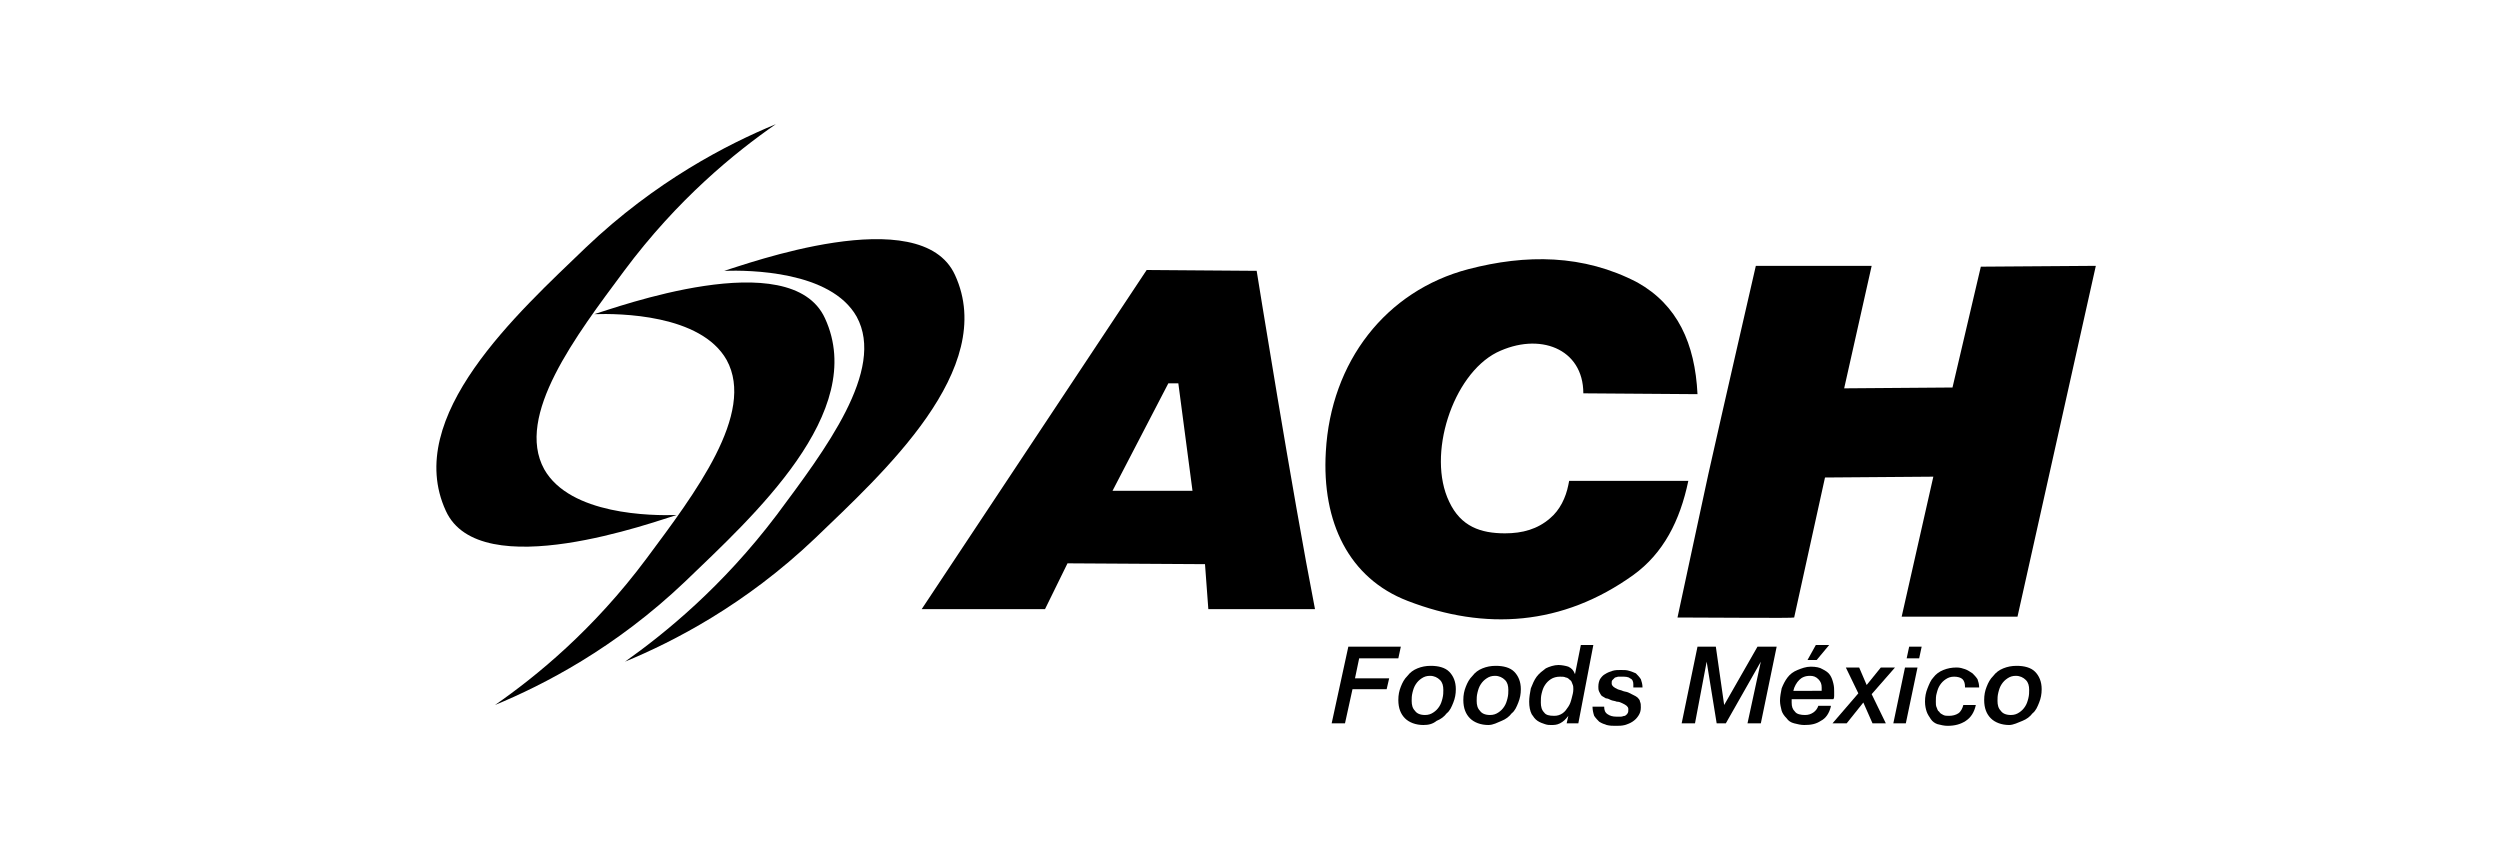 <?xml version="1.0" encoding="utf-8"?>
<!-- Generator: Adobe Illustrator 22.0.1, SVG Export Plug-In . SVG Version: 6.00 Build 0)  -->
<svg version="1.1" id="Layer_1" xmlns="http://www.w3.org/2000/svg" xmlns:xlink="http://www.w3.org/1999/xlink" x="0px" y="0px"
	 viewBox="0 0 300 101.9" style="enable-background:new 0 0 300 101.9;" xml:space="preserve">
<g>
	<path d="M201.3,74.1c1.3-6.1,2.5-11.6,3.7-17.2c1.7-7.6,5.7-25,5.7-25l13.9,0l-3.3,14.7l13-0.1l3.4-14.5l13.8-0.1l-9.4,42.1
		l-13.9,0l3.8-16.8l-13,0.1l-3.7,16.8C215.2,74.2,205.6,74.1,201.3,74.1z"/>
	<path d="M203.7,47.3L190,47.2c0-5.4-5.3-7.4-10.4-4.9c-5.3,2.7-8.4,12.3-5.7,17.9c1.4,3,3.8,3.8,6.7,3.8c2.1,0,3.9-0.5,5.4-1.8
		c1.2-1,1.9-2.5,2.2-4l0.1-0.5c0,0,10.2,0,14.3,0c-1,4.8-3,8.7-6.6,11.3c-8.5,6.1-17.8,6.7-27.1,3.1c-7-2.7-10.3-9.4-9.8-17.9
		c0.6-10.8,7.2-19.3,17.1-21.9c6.9-1.8,13.8-1.8,20.3,1.6C201.3,36.6,203.4,41.2,203.7,47.3z"/>
	<path d="M150.8,32.5c0,0,4.3,26.8,7,40.6c-4.8,0-12.8,0-12.8,0l-0.4-5.4l-16.5-0.1l-2.7,5.5h-14.8l27-40.7L150.8,32.5z M133.5,58.9
		h9.6L141.4,46l-1.2,0L133.5,58.9z"/>
	<path d="M93.1,14.9c-5.8,2.4-14.4,6.8-22.8,14.8c-8.1,7.8-22,20.3-16.8,31.6c4.1,9,25.3,1.2,27.7,0.5c-3,0.1-12.8,0-15.9-5.5
		c-3.5-6.4,3.8-16,9.6-23.8C81.3,23.9,88.2,18.3,93.1,14.9z"/>
	<path d="M59.4,84.6c5.8-2.4,14.4-6.8,22.8-14.8c8.1-7.8,22-20.3,16.8-31.6c-4.1-9-25.3-1.2-27.7-0.5c3-0.1,12.8,0,15.9,5.5
		c3.5,6.4-3.8,16-9.6,23.8C71.2,75.6,64.3,81.2,59.4,84.6z"/>
	<path d="M75,79.4c5.8-2.4,14.4-6.8,22.8-14.8c8.1-7.8,22-20.3,16.8-31.6c-4.1-9-25.3-1.2-27.7-0.5c3-0.1,12.8,0,15.9,5.5
		c3.5,6.4-3.8,16-9.6,23.8C86.7,70.4,79.8,76,75,79.4z"/>
	<g>
		<path d="M161.8,77.6h6.3l-0.3,1.4h-4.7l-0.5,2.4h4.1l-0.3,1.3h-4.1l-0.9,4.1h-1.6L161.8,77.6z"/>
		<path d="M170.8,87c-0.9,0-1.7-0.3-2.2-0.8c-0.5-0.5-0.8-1.2-0.8-2.2c0-0.6,0.1-1.1,0.3-1.6c0.2-0.5,0.4-0.9,0.8-1.3
			c0.3-0.4,0.7-0.7,1.2-0.9s1-0.3,1.6-0.3c0.9,0,1.7,0.2,2.2,0.7c0.5,0.5,0.8,1.2,0.8,2.1c0,0.6-0.1,1.1-0.3,1.6
			c-0.2,0.5-0.4,1-0.8,1.3c-0.3,0.4-0.7,0.7-1.2,0.9C171.9,86.9,171.4,87,170.8,87z M171.6,81.1c-0.4,0-0.7,0.1-1,0.3
			c-0.3,0.2-0.5,0.4-0.7,0.7c-0.2,0.3-0.3,0.6-0.4,1c-0.1,0.4-0.1,0.7-0.1,1c0,0.5,0.1,0.9,0.4,1.2c0.2,0.3,0.6,0.5,1.2,0.5
			c0.4,0,0.7-0.1,1-0.3c0.3-0.2,0.5-0.4,0.7-0.7c0.2-0.3,0.3-0.6,0.4-1c0.1-0.4,0.1-0.7,0.1-1c0-0.5-0.1-0.9-0.4-1.2
			S172.1,81.1,171.6,81.1z"/>
		<path d="M178.6,87c-0.9,0-1.7-0.3-2.2-0.8c-0.5-0.5-0.8-1.2-0.8-2.2c0-0.6,0.1-1.1,0.3-1.6c0.2-0.5,0.4-0.9,0.8-1.3
			c0.3-0.4,0.7-0.7,1.2-0.9c0.5-0.2,1-0.3,1.6-0.3c0.9,0,1.7,0.2,2.2,0.7c0.5,0.5,0.8,1.2,0.8,2.1c0,0.6-0.1,1.1-0.3,1.6
			c-0.2,0.5-0.4,1-0.8,1.3c-0.3,0.4-0.7,0.7-1.2,0.9S179.2,87,178.6,87z M179.4,81.1c-0.4,0-0.7,0.1-1,0.3c-0.3,0.2-0.5,0.4-0.7,0.7
			c-0.2,0.3-0.3,0.6-0.4,1c-0.1,0.4-0.1,0.7-0.1,1c0,0.5,0.1,0.9,0.4,1.2c0.2,0.3,0.6,0.5,1.2,0.5c0.4,0,0.7-0.1,1-0.3
			c0.3-0.2,0.5-0.4,0.7-0.7c0.2-0.3,0.3-0.6,0.4-1c0.1-0.4,0.1-0.7,0.1-1c0-0.5-0.1-0.9-0.4-1.2C180.3,81.3,179.9,81.1,179.4,81.1z"
			/>
		<path d="M189.4,86.8H188l0.2-0.9l0,0c-0.3,0.4-0.6,0.7-1,0.9c-0.4,0.2-0.7,0.2-1.1,0.2c-0.2,0-0.4,0-0.7-0.1
			c-0.3-0.1-0.6-0.2-0.9-0.4c-0.3-0.2-0.5-0.5-0.7-0.8c-0.2-0.4-0.3-0.9-0.3-1.5c0-0.5,0.1-1.1,0.2-1.6c0.2-0.5,0.4-1,0.7-1.4
			s0.7-0.7,1.1-1c0.4-0.2,1-0.4,1.5-0.4c0.4,0,0.9,0.1,1.2,0.2c0.4,0.2,0.6,0.4,0.8,0.9h0l0.7-3.5h1.5L189.4,86.8z M188.8,82.7
			c0-0.2,0-0.4-0.1-0.6c-0.1-0.2-0.1-0.4-0.3-0.5c-0.1-0.1-0.3-0.3-0.5-0.3c-0.2-0.1-0.4-0.1-0.7-0.1c-0.4,0-0.8,0.1-1.1,0.3
			c-0.3,0.2-0.5,0.4-0.7,0.7c-0.2,0.3-0.3,0.6-0.4,1c-0.1,0.4-0.1,0.7-0.1,1.1c0,0.5,0.1,0.9,0.4,1.2c0.2,0.3,0.6,0.4,1.2,0.4
			c0.4,0,0.7-0.1,1-0.3c0.3-0.2,0.5-0.5,0.7-0.8c0.2-0.3,0.3-0.6,0.4-1C188.7,83.4,188.8,83.1,188.8,82.7z"/>
		<path d="M196,82.1c0-0.3-0.1-0.6-0.4-0.7c-0.2-0.2-0.6-0.2-1-0.2c-0.1,0-0.3,0-0.4,0c-0.1,0-0.3,0.1-0.4,0.1
			c-0.1,0.1-0.2,0.2-0.3,0.3c-0.1,0.1-0.1,0.2-0.1,0.4c0,0.2,0.1,0.3,0.2,0.4c0.1,0.1,0.3,0.2,0.5,0.3c0.2,0.1,0.4,0.1,0.6,0.2
			c0.2,0.1,0.5,0.1,0.7,0.2c0.2,0.1,0.4,0.2,0.6,0.3c0.2,0.1,0.4,0.2,0.5,0.3c0.1,0.1,0.3,0.3,0.3,0.5c0.1,0.2,0.1,0.4,0.1,0.7
			c0,0.4-0.1,0.7-0.3,1c-0.2,0.3-0.4,0.5-0.7,0.7s-0.6,0.3-0.9,0.4c-0.4,0.1-0.7,0.1-1.1,0.1c-0.4,0-0.7,0-1.1-0.1
			c-0.3-0.1-0.6-0.2-0.9-0.4c-0.2-0.2-0.4-0.4-0.6-0.7c-0.1-0.3-0.2-0.7-0.2-1.1h1.4c0,0.4,0.1,0.7,0.4,0.9c0.3,0.2,0.6,0.3,1.1,0.3
			c0.2,0,0.3,0,0.5,0c0.2,0,0.3-0.1,0.5-0.1c0.1-0.1,0.3-0.2,0.3-0.3c0.1-0.1,0.1-0.3,0.1-0.5c0-0.2-0.1-0.3-0.2-0.4
			c-0.1-0.1-0.3-0.2-0.5-0.3c-0.2-0.1-0.4-0.2-0.7-0.2c-0.2-0.1-0.5-0.1-0.7-0.2c-0.2-0.1-0.4-0.2-0.6-0.2c-0.2-0.1-0.3-0.2-0.5-0.3
			c-0.1-0.1-0.2-0.3-0.3-0.5c-0.1-0.2-0.1-0.4-0.1-0.6c0-0.4,0.1-0.7,0.2-0.9c0.2-0.3,0.4-0.5,0.6-0.6c0.3-0.2,0.6-0.3,0.9-0.4
			c0.3-0.1,0.7-0.1,1-0.1c0.4,0,0.7,0,1,0.1c0.3,0.1,0.6,0.2,0.8,0.3c0.2,0.2,0.4,0.4,0.6,0.7c0.1,0.3,0.2,0.6,0.2,1H196z"/>
		<path d="M203.7,77.6h2.2l1,7h0l4-7h2.3l-1.9,9.2h-1.6l1.6-7.4h0l-4.2,7.4H206l-1.2-7.4h0l-1.4,7.4h-1.6L203.7,77.6z"/>
		<path d="M219.7,84.8c-0.2,0.8-0.6,1.4-1.2,1.7c-0.6,0.4-1.2,0.5-2,0.5c-0.4,0-0.8-0.1-1.2-0.2c-0.4-0.1-0.7-0.3-0.9-0.6
			c-0.3-0.3-0.5-0.6-0.6-0.9c-0.1-0.4-0.2-0.8-0.2-1.2c0-0.5,0.1-1,0.2-1.5c0.2-0.5,0.4-0.9,0.7-1.3c0.3-0.4,0.7-0.7,1.2-0.9
			c0.5-0.2,1-0.4,1.6-0.4c0.6,0,1.1,0.1,1.4,0.3c0.4,0.2,0.7,0.4,0.9,0.7c0.2,0.3,0.3,0.6,0.4,1c0.1,0.4,0.1,0.7,0.1,1
			c0,0.2,0,0.3,0,0.5c0,0.1,0,0.3-0.1,0.4h-5c0,0,0,0.1,0,0.1c0,0,0,0.1,0,0.1v0.2c0,0.5,0.1,0.8,0.4,1.1c0.2,0.3,0.7,0.4,1.2,0.4
			c0.4,0,0.7-0.1,1-0.3c0.3-0.2,0.5-0.5,0.6-0.8H219.7z M218.6,82.9c0,0,0-0.1,0-0.1s0-0.1,0-0.1v-0.2c0-0.4-0.1-0.7-0.4-1
			c-0.3-0.3-0.6-0.4-1-0.4c-0.6,0-1,0.2-1.3,0.5c-0.3,0.3-0.6,0.8-0.7,1.3H218.6z M219.5,77.4l-1.5,1.8h-1.1l1-1.8H219.5z"/>
		<path d="M221.5,80.1h1.6l0.9,2.1l1.7-2.1h1.7l-2.8,3.2l1.7,3.5h-1.6l-1.1-2.5l-2,2.5h-1.7l3.1-3.6L221.5,80.1z"/>
		<path d="M228.6,80.1h1.5l-1.4,6.7h-1.5L228.6,80.1z M229.1,77.6h1.5l-0.3,1.4h-1.5L229.1,77.6z"/>
		<path d="M235.8,82.4c0-0.4-0.1-0.7-0.3-0.9c-0.2-0.2-0.6-0.3-1-0.3c-0.4,0-0.7,0.1-1,0.3c-0.3,0.2-0.5,0.4-0.7,0.7
			c-0.2,0.3-0.3,0.6-0.4,1c-0.1,0.3-0.1,0.7-0.1,1c0,0.3,0,0.5,0.1,0.7c0.1,0.2,0.1,0.4,0.3,0.5c0.1,0.2,0.3,0.3,0.5,0.4
			c0.2,0.1,0.4,0.1,0.7,0.1c0.4,0,0.8-0.1,1.1-0.3c0.3-0.2,0.5-0.6,0.6-1h1.5c-0.2,0.9-0.6,1.5-1.2,1.9c-0.6,0.4-1.3,0.6-2.2,0.6
			c-0.4,0-0.8-0.1-1.2-0.2c-0.3-0.1-0.6-0.3-0.8-0.6c-0.2-0.3-0.4-0.6-0.5-0.9c-0.1-0.3-0.2-0.7-0.2-1.2c0-0.6,0.1-1.1,0.3-1.6
			c0.2-0.5,0.4-1,0.7-1.3c0.3-0.4,0.7-0.7,1.2-0.9s1-0.3,1.6-0.3c0.4,0,0.7,0.1,1,0.2c0.3,0.1,0.6,0.3,0.9,0.5
			c0.2,0.2,0.4,0.4,0.6,0.7c0.1,0.3,0.2,0.6,0.2,1H235.8z"/>
		<path d="M241.1,87c-0.9,0-1.7-0.3-2.2-0.8c-0.5-0.5-0.8-1.2-0.8-2.2c0-0.6,0.1-1.1,0.3-1.6c0.2-0.5,0.4-0.9,0.8-1.3
			c0.3-0.4,0.7-0.7,1.2-0.9s1-0.3,1.6-0.3c0.9,0,1.7,0.2,2.2,0.7c0.5,0.5,0.8,1.2,0.8,2.1c0,0.6-0.1,1.1-0.3,1.6
			c-0.2,0.5-0.4,1-0.8,1.3c-0.3,0.4-0.7,0.7-1.2,0.9S241.6,87,241.1,87z M241.9,81.1c-0.4,0-0.7,0.1-1,0.3c-0.3,0.2-0.5,0.4-0.7,0.7
			c-0.2,0.3-0.3,0.6-0.4,1c-0.1,0.4-0.1,0.7-0.1,1c0,0.5,0.1,0.9,0.4,1.2c0.2,0.3,0.6,0.5,1.2,0.5c0.4,0,0.7-0.1,1-0.3
			c0.3-0.2,0.5-0.4,0.7-0.7c0.2-0.3,0.3-0.6,0.4-1c0.1-0.4,0.1-0.7,0.1-1c0-0.5-0.1-0.9-0.4-1.2S242.4,81.1,241.9,81.1z"/>
	</g>
</g>
</svg>
